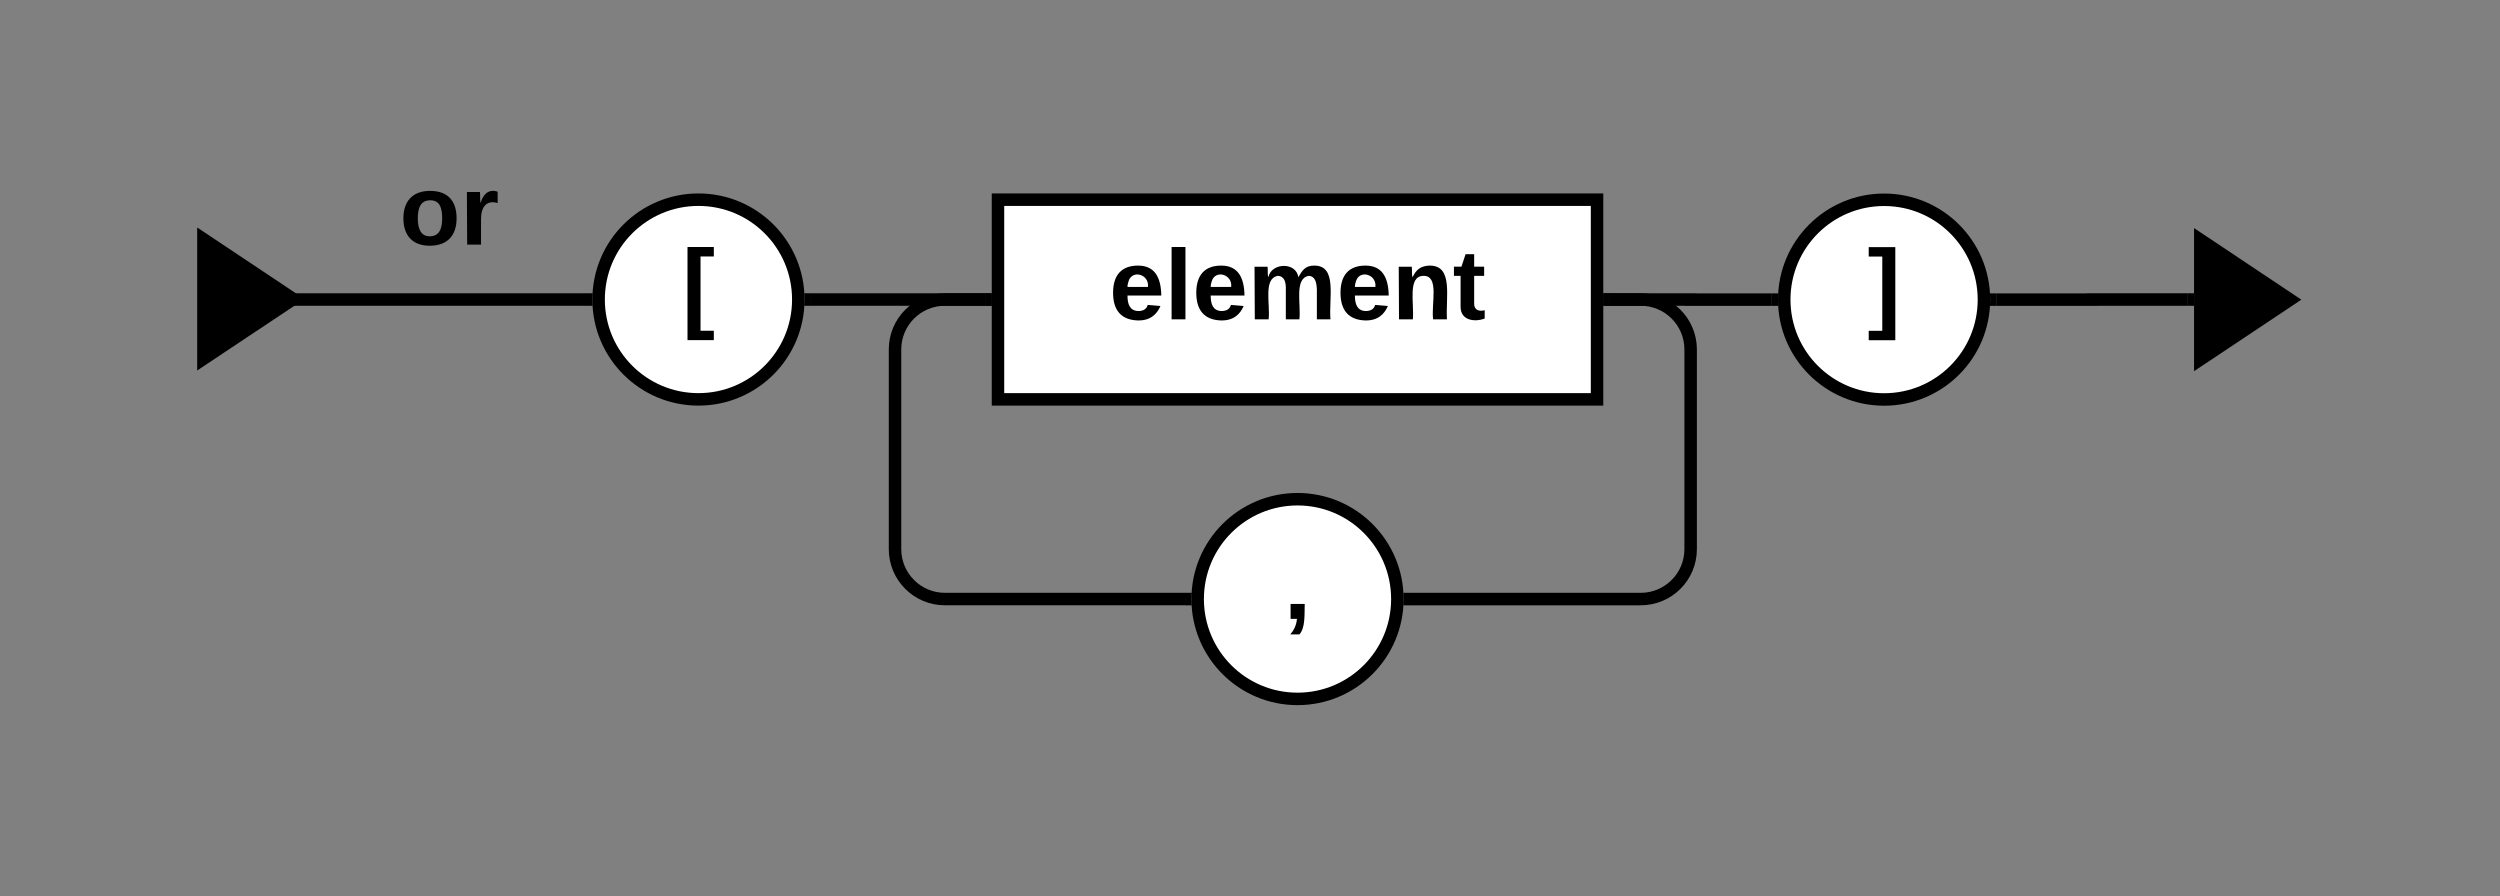 <svg xmlns="http://www.w3.org/2000/svg" xmlns:xlink="http://www.w3.org/1999/xlink" xmlns:lucid="lucid" width="1001.57" height="359.06"><rect width="100%" height="100%" fill="#808080" stroke="none"/><g transform="translate(0 0)" lucid:page-tab-id="zywKe4vSs6S3"><path d="M120 60h119.82v60H120z" fill="none"/><use xlink:href="#a" transform="matrix(1,0,0,1,120,60) translate(40.056 38)"/><path d="M319.82 120c0 22.1-17.9 40-40 40s-40-17.9-40-40 17.9-40 40-40 40 17.9 40 40z" stroke="#000" stroke-width="5" fill="#fff"/><use xlink:href="#b" transform="matrix(1,0,0,1,244.821,85) translate(28.394 42.938)"/><path d="M794.82 120.04c0 22.1-17.9 40-40 40s-40-17.9-40-40 17.9-40 40-40 40 17.9 40 40z" stroke="#000" stroke-width="5" fill="#fff"/><use xlink:href="#c" transform="matrix(1,0,0,1,719.82,85.04) translate(28.394 42.938)"/><path d="M399.82 80h240v80h-240z" stroke="#000" stroke-width="5" fill="#fff"/><use xlink:href="#d" transform="matrix(1,0,0,1,404.821,85) translate(39.556 42.938)"/><path d="M324.82 120h70" stroke="#000" stroke-width="5" fill="none"/><path d="M324.9 122.5h-2.73l.15-2.47-.1-2.53h2.67zM397.32 122.5h-2.56v-5h2.56z"/><path d="M644.82 120h32.5v.04h32.5" stroke="#000" stroke-width="5" fill="none"/><path d="M644.9 122.5h-2.58v-5h2.57zM712.32 120l.1 2.54h-2.67v-5h2.72z"/><path d="M559.82 240c0 22.1-17.9 40-40 40s-40-17.9-40-40 17.9-40 40-40 40 17.9 40 40z" stroke="#000" stroke-width="5" fill="#fff"/><use xlink:href="#e" transform="matrix(1,0,0,1,484.821,205) translate(29.449 42.938)"/><path d="M644.82 120h12.5c11.05 0 20 8.95 20 20v80c0 11.05-8.95 20-20 20h-92.5" stroke="#000" stroke-width="5" fill="none"/><path d="M644.9 122.5h-2.58v-5h2.57zM564.9 242.5h-2.73l.15-2.47-.1-2.53h2.67z"/><path d="M474.82 240h-96.25c-11.04 0-20-8.95-20-20v-80c0-11.05 8.96-20 20-20h16.25" stroke="#000" stroke-width="5" fill="none"/><path d="M477.32 239.97l.1 2.53h-2.66v-5h2.7zM397.32 122.5h-2.56v-5h2.56z"/><path d="M82.5 120h152.32M82.56 120H80" stroke="#000" stroke-width="5" fill="none"/><path d="M237.32 119.97l.1 2.53h-2.66v-5h2.7z"/><path d="M799.82 120.04h38.34V120h38.34" stroke="#000" stroke-width="5" fill="none"/><path d="M799.9 122.54h-2.73l.15-2.47-.1-2.53h2.67zM879 122.5h-2.56v-5H879z"/><path d="M880 146.83V93.25l40.18 26.8zM80 146.57V93l40.18 26.8z" stroke="#000" stroke-width="2"/><defs><path d="M110-194c64 0 96 36 96 99 0 64-35 99-97 99-61 0-95-36-95-99 0-62 34-99 96-99zm-1 164c35 0 45-28 45-65 0-40-10-65-43-65-34 0-45 26-45 65 0 36 10 65 43 65" id="f"/><path d="M135-150c-39-12-60 13-60 57V0H25l-1-190h47c2 13-1 29 3 40 6-28 27-53 61-41v41" id="g"/><g id="a"><use transform="matrix(0.111,0,0,0.111,0,0)" xlink:href="#f"/><use transform="matrix(0.111,0,0,0.111,24.333,0)" xlink:href="#g"/></g><path d="M20 75v-336h95v34H67V41h48v34H20" id="h"/><use transform="matrix(0.111,0,0,0.111,0,0)" xlink:href="#h" id="b"/><path d="M4 75V41h49v-268H4v-34h96V75H4" id="i"/><use transform="matrix(0.111,0,0,0.111,0,0)" xlink:href="#i" id="c"/><path d="M185-48c-13 30-37 53-82 52C43 2 14-33 14-96s30-98 90-98c62 0 83 45 84 108H66c0 31 8 55 39 56 18 0 30-7 34-22zm-45-69c5-46-57-63-70-21-2 6-4 13-4 21h74" id="j"/><path d="M25 0v-261h50V0H25" id="k"/><path d="M220-157c-53 9-28 100-34 157h-49v-107c1-27-5-49-29-50C55-147 81-57 75 0H25l-1-190h47c2 12-1 28 3 38 10-53 101-56 108 0 13-22 24-43 59-42 82 1 51 116 57 194h-49v-107c-1-25-5-48-29-50" id="l"/><path d="M135-194c87-1 58 113 63 194h-50c-7-57 23-157-34-157-59 0-34 97-39 157H25l-1-190h47c2 12-1 28 3 38 12-26 28-41 61-42" id="m"/><path d="M115-3C79 11 28 4 28-45v-112H4v-33h27l15-45h31v45h36v33H77v99c-1 23 16 31 38 25v30" id="n"/><g id="d"><use transform="matrix(0.111,0,0,0.111,0,0)" xlink:href="#j"/><use transform="matrix(0.111,0,0,0.111,22.222,0)" xlink:href="#k"/><use transform="matrix(0.111,0,0,0.111,33.333,0)" xlink:href="#j"/><use transform="matrix(0.111,0,0,0.111,55.556,0)" xlink:href="#l"/><use transform="matrix(0.111,0,0,0.111,91.111,0)" xlink:href="#j"/><use transform="matrix(0.111,0,0,0.111,113.333,0)" xlink:href="#m"/><use transform="matrix(0.111,0,0,0.111,137.667,0)" xlink:href="#n"/></g><path d="M76-54c-1 42 2 86-19 110H24C36 42 46 24 48 0H25v-54h51" id="o"/><use transform="matrix(0.111,0,0,0.111,0,0)" xlink:href="#o" id="e"/></defs></g></svg>